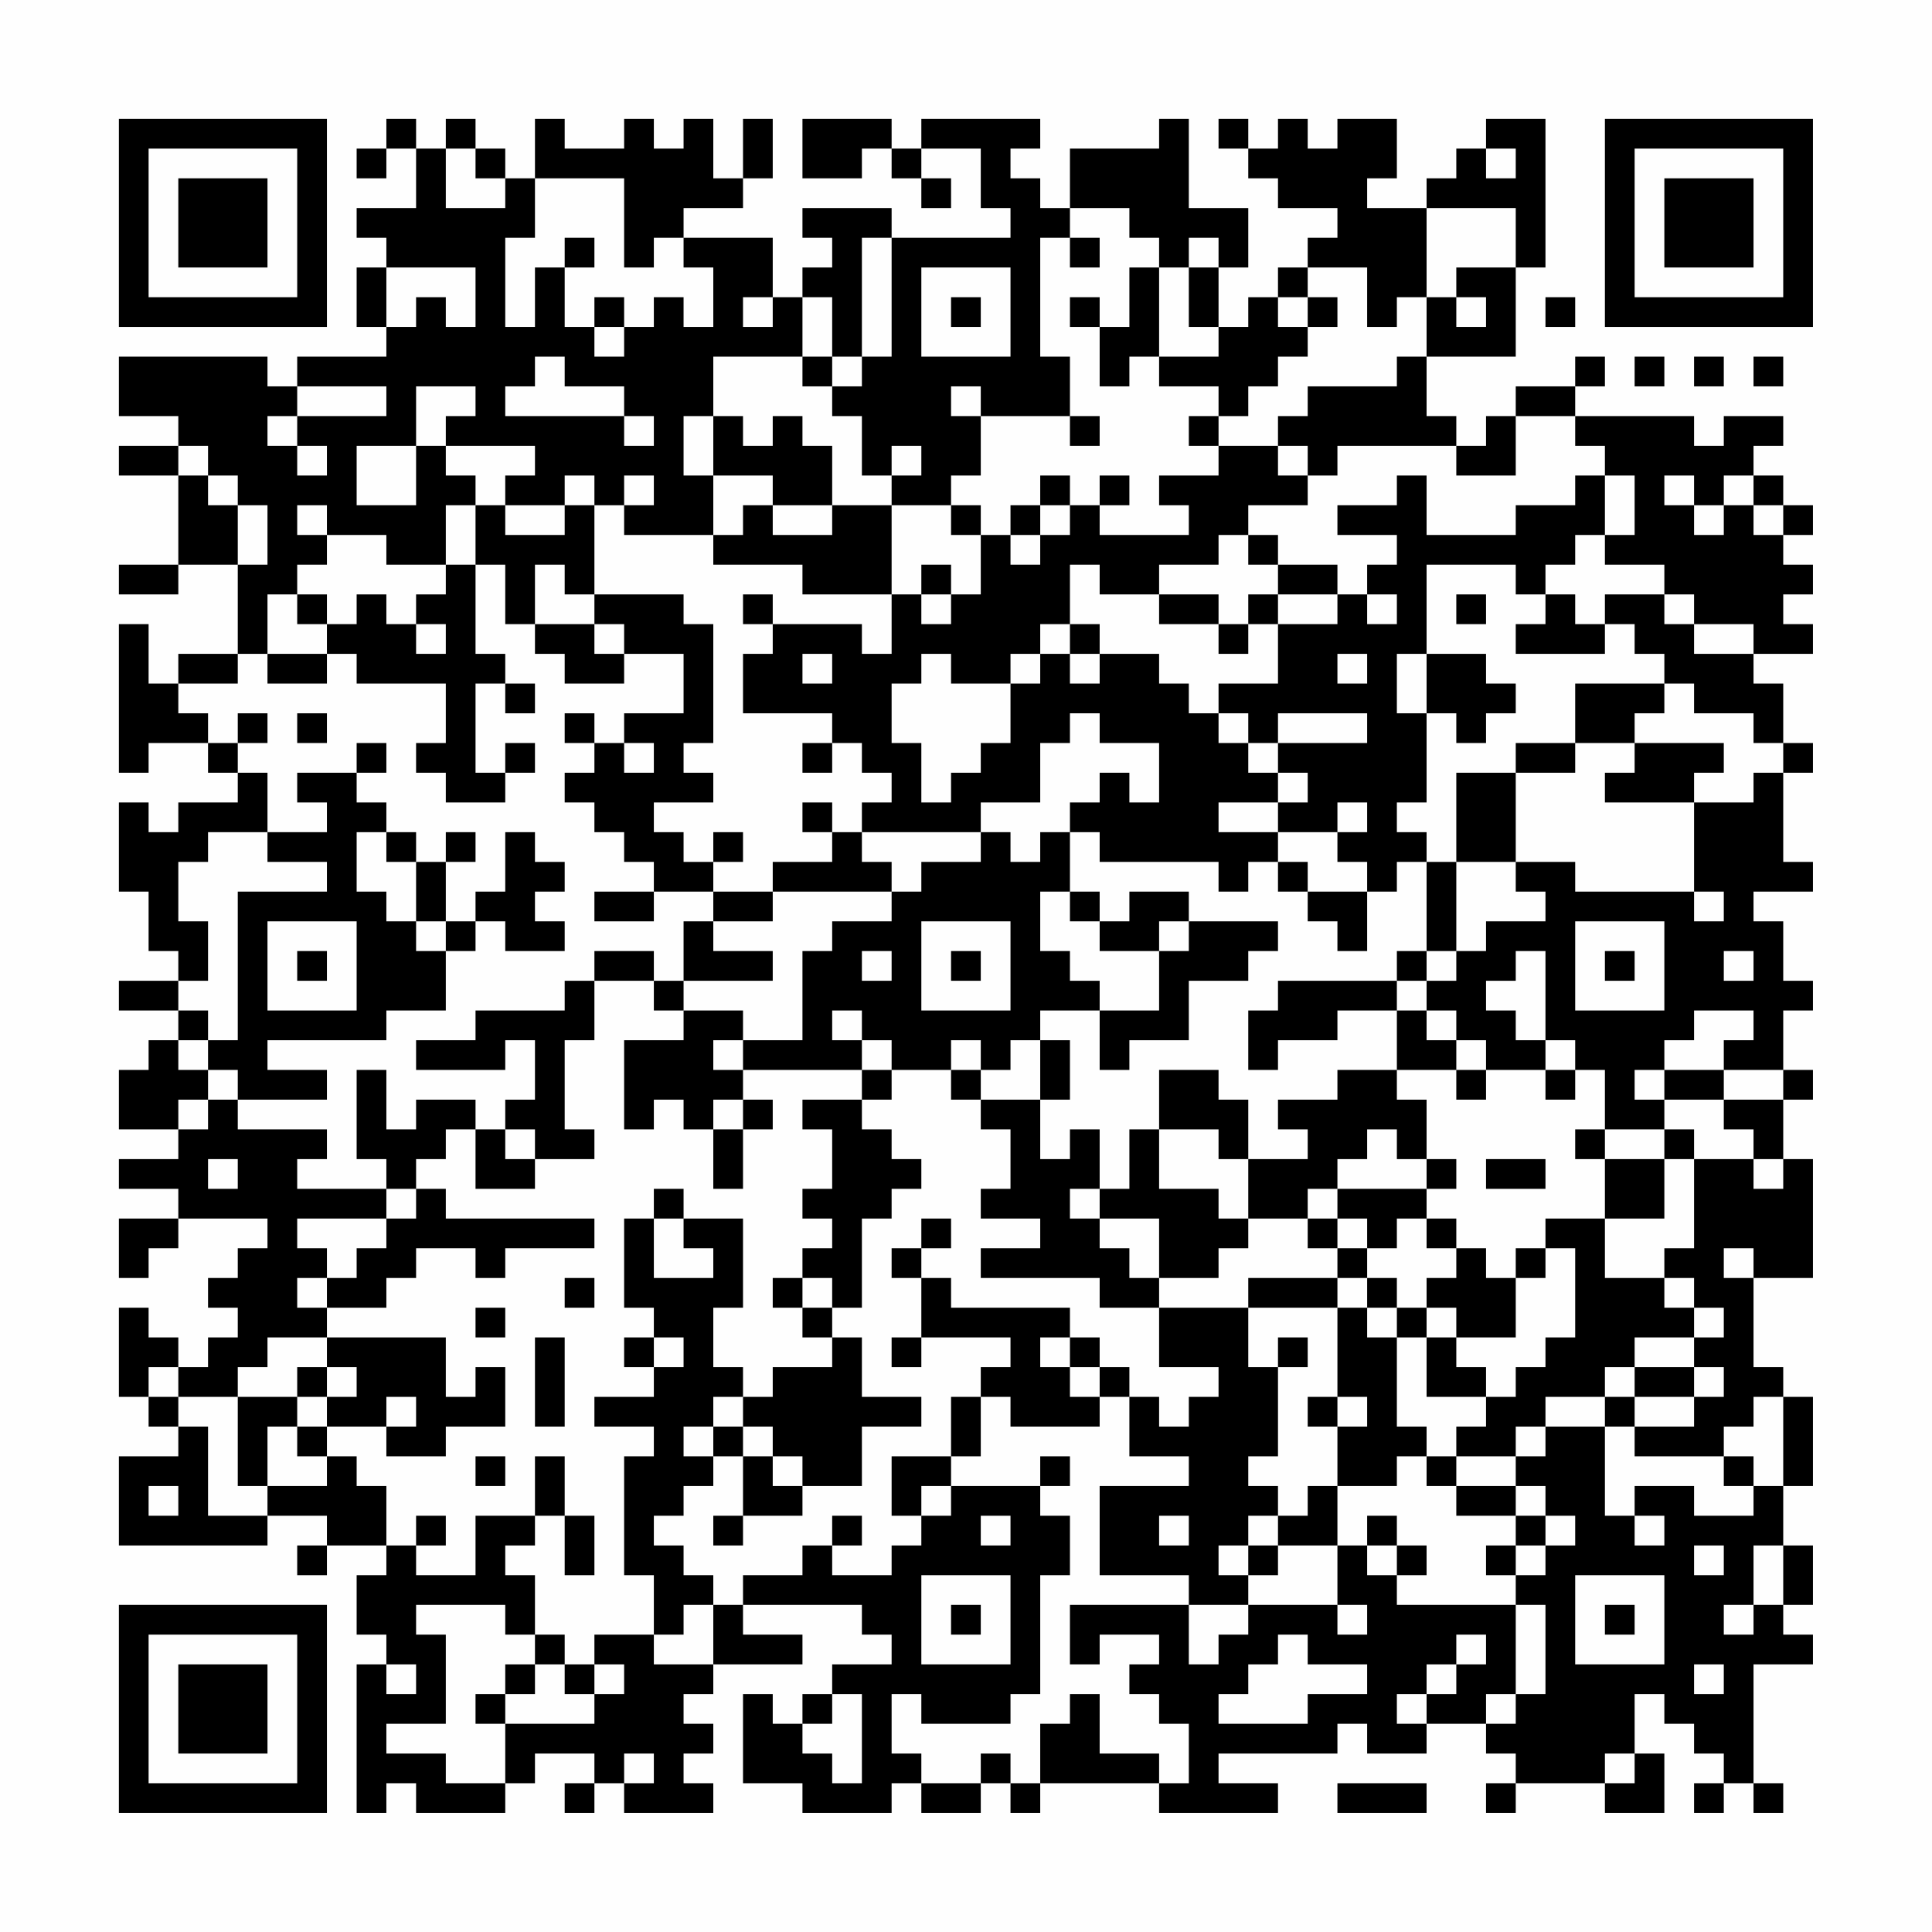 <?xml version="1.0" encoding="UTF-8"?>
<svg xmlns="http://www.w3.org/2000/svg" version="1.1" width="300" height="300" viewBox="0 0 300 300"><rect x="0" y="0" width="300" height="300" fill="#fefefe"/><g transform="scale(4.615)"><g transform="translate(4,4)"><path fill-rule="evenodd" d="M9 0L9 1L8 1L8 2L9 2L9 1L10 1L10 3L8 3L8 4L9 4L9 5L8 5L8 7L9 7L9 8L6 8L6 9L5 9L5 8L0 8L0 10L2 10L2 11L0 11L0 12L2 12L2 15L0 15L0 16L2 16L2 15L4 15L4 18L2 18L2 19L1 19L1 17L0 17L0 22L1 22L1 21L3 21L3 22L4 22L4 23L2 23L2 24L1 24L1 23L0 23L0 26L1 26L1 28L2 28L2 29L0 29L0 30L2 30L2 31L1 31L1 32L0 32L0 34L2 34L2 35L0 35L0 36L2 36L2 37L0 37L0 39L1 39L1 38L2 38L2 37L5 37L5 38L4 38L4 39L3 39L3 40L4 40L4 41L3 41L3 42L2 42L2 41L1 41L1 40L0 40L0 43L1 43L1 44L2 44L2 45L0 45L0 48L5 48L5 47L7 47L7 48L6 48L6 49L7 49L7 48L9 48L9 49L8 49L8 51L9 51L9 52L8 52L8 57L9 57L9 56L10 56L10 57L13 57L13 56L14 56L14 55L16 55L16 56L15 56L15 57L16 57L16 56L17 56L17 57L20 57L20 56L19 56L19 55L20 55L20 54L19 54L19 53L20 53L20 52L23 52L23 51L21 51L21 50L25 50L25 51L26 51L26 52L24 52L24 53L23 53L23 54L22 54L22 53L21 53L21 56L23 56L23 57L26 57L26 56L27 56L27 57L29 57L29 56L30 56L30 57L31 57L31 56L35 56L35 57L39 57L39 56L37 56L37 55L41 55L41 54L42 54L42 55L44 55L44 54L46 54L46 55L47 55L47 56L46 56L46 57L47 57L47 56L50 56L50 57L52 57L52 55L51 55L51 53L52 53L52 54L53 54L53 55L54 55L54 56L53 56L53 57L54 57L54 56L55 56L55 57L56 57L56 56L55 56L55 52L57 52L57 51L56 51L56 50L57 50L57 48L56 48L56 46L57 46L57 43L56 43L56 42L55 42L55 39L57 39L57 35L56 35L56 33L57 33L57 32L56 32L56 30L57 30L57 29L56 29L56 27L55 27L55 26L57 26L57 25L56 25L56 22L57 22L57 21L56 21L56 19L55 19L55 18L57 18L57 17L56 17L56 16L57 16L57 15L56 15L56 14L57 14L57 13L56 13L56 12L55 12L55 11L56 11L56 10L54 10L54 11L53 11L53 10L49 10L49 9L50 9L50 8L49 8L49 9L47 9L47 10L46 10L46 11L45 11L45 10L44 10L44 8L47 8L47 5L48 5L48 0L46 0L46 1L45 1L45 2L44 2L44 3L42 3L42 2L43 2L43 0L41 0L41 1L40 1L40 0L39 0L39 1L38 1L38 0L37 0L37 1L38 1L38 2L39 2L39 3L41 3L41 4L40 4L40 5L39 5L39 6L38 6L38 7L37 7L37 5L38 5L38 3L36 3L36 0L35 0L35 1L32 1L32 3L31 3L31 2L30 2L30 1L31 1L31 0L27 0L27 1L26 1L26 0L23 0L23 2L25 2L25 1L26 1L26 2L27 2L27 3L28 3L28 2L27 2L27 1L29 1L29 3L30 3L30 4L26 4L26 3L23 3L23 4L24 4L24 5L23 5L23 6L22 6L22 4L19 4L19 3L21 3L21 2L22 2L22 0L21 0L21 2L20 2L20 0L19 0L19 1L18 1L18 0L17 0L17 1L15 1L15 0L14 0L14 2L13 2L13 1L12 1L12 0L11 0L11 1L10 1L10 0ZM11 1L11 3L13 3L13 2L12 2L12 1ZM46 1L46 2L47 2L47 1ZM14 2L14 4L13 4L13 7L14 7L14 5L15 5L15 7L16 7L16 8L17 8L17 7L18 7L18 6L19 6L19 7L20 7L20 5L19 5L19 4L18 4L18 5L17 5L17 2ZM32 3L32 4L31 4L31 8L32 8L32 10L29 10L29 9L28 9L28 10L29 10L29 12L28 12L28 13L26 13L26 12L27 12L27 11L26 11L26 12L25 12L25 10L24 10L24 9L25 9L25 8L26 8L26 4L25 4L25 8L24 8L24 6L23 6L23 8L20 8L20 10L19 10L19 12L20 12L20 14L17 14L17 13L18 13L18 12L17 12L17 13L16 13L16 12L15 12L15 13L13 13L13 12L14 12L14 11L11 11L11 10L12 10L12 9L10 9L10 11L8 11L8 13L10 13L10 11L11 11L11 12L12 12L12 13L11 13L11 15L9 15L9 14L7 14L7 13L6 13L6 14L7 14L7 15L6 15L6 16L5 16L5 18L4 18L4 19L2 19L2 20L3 20L3 21L4 21L4 22L5 22L5 24L3 24L3 25L2 25L2 27L3 27L3 29L2 29L2 30L3 30L3 31L2 31L2 32L3 32L3 33L2 33L2 34L3 34L3 33L4 33L4 34L7 34L7 35L6 35L6 36L9 36L9 37L6 37L6 38L7 38L7 39L6 39L6 40L7 40L7 41L5 41L5 42L4 42L4 43L2 43L2 42L1 42L1 43L2 43L2 44L3 44L3 47L5 47L5 46L7 46L7 45L8 45L8 46L9 46L9 48L10 48L10 49L12 49L12 47L14 47L14 48L13 48L13 49L14 49L14 51L13 51L13 50L10 50L10 51L11 51L11 54L9 54L9 55L11 55L11 56L13 56L13 54L16 54L16 53L17 53L17 52L16 52L16 51L18 51L18 52L20 52L20 50L21 50L21 49L23 49L23 48L24 48L24 49L26 49L26 48L27 48L27 47L28 47L28 46L31 46L31 47L32 47L32 49L31 49L31 53L30 53L30 54L27 54L27 53L26 53L26 55L27 55L27 56L29 56L29 55L30 55L30 56L31 56L31 54L32 54L32 53L33 53L33 55L35 55L35 56L36 56L36 54L35 54L35 53L34 53L34 52L35 52L35 51L33 51L33 52L32 52L32 50L36 50L36 52L37 52L37 51L38 51L38 50L41 50L41 51L42 51L42 50L41 50L41 48L42 48L42 49L43 49L43 50L47 50L47 53L46 53L46 54L47 54L47 53L48 53L48 50L47 50L47 49L48 49L48 48L49 48L49 47L48 47L48 46L47 46L47 45L48 45L48 44L50 44L50 47L51 47L51 48L52 48L52 47L51 47L51 46L53 46L53 47L55 47L55 46L56 46L56 43L55 43L55 44L54 44L54 45L51 45L51 44L53 44L53 43L54 43L54 42L53 42L53 41L54 41L54 40L53 40L53 39L52 39L52 38L53 38L53 35L55 35L55 36L56 36L56 35L55 35L55 34L54 34L54 33L56 33L56 32L54 32L54 31L55 31L55 30L53 30L53 31L52 31L52 32L51 32L51 33L52 33L52 34L50 34L50 32L49 32L49 31L48 31L48 28L47 28L47 29L46 29L46 30L47 30L47 31L48 31L48 32L46 32L46 31L45 31L45 30L44 30L44 29L45 29L45 28L46 28L46 27L48 27L48 26L47 26L47 25L49 25L49 26L53 26L53 27L54 27L54 26L53 26L53 23L55 23L55 22L56 22L56 21L55 21L55 20L53 20L53 19L52 19L52 18L51 18L51 17L50 17L50 16L52 16L52 17L53 17L53 18L55 18L55 17L53 17L53 16L52 16L52 15L50 15L50 14L51 14L51 12L50 12L50 11L49 11L49 10L47 10L47 12L45 12L45 11L41 11L41 12L40 12L40 11L39 11L39 10L40 10L40 9L43 9L43 8L44 8L44 6L45 6L45 7L46 7L46 6L45 6L45 5L47 5L47 3L44 3L44 6L43 6L43 7L42 7L42 5L40 5L40 6L39 6L39 7L40 7L40 8L39 8L39 9L38 9L38 10L37 10L37 9L35 9L35 8L37 8L37 7L36 7L36 5L37 5L37 4L36 4L36 5L35 5L35 4L34 4L34 3ZM15 4L15 5L16 5L16 4ZM32 4L32 5L33 5L33 4ZM9 5L9 7L10 7L10 6L11 6L11 7L12 7L12 5ZM27 5L27 8L30 8L30 5ZM34 5L34 7L33 7L33 6L32 6L32 7L33 7L33 9L34 9L34 8L35 8L35 5ZM16 6L16 7L17 7L17 6ZM21 6L21 7L22 7L22 6ZM28 6L28 7L29 7L29 6ZM40 6L40 7L41 7L41 6ZM48 6L48 7L49 7L49 6ZM14 8L14 9L13 9L13 10L17 10L17 11L18 11L18 10L17 10L17 9L15 9L15 8ZM23 8L23 9L24 9L24 8ZM51 8L51 9L52 9L52 8ZM53 8L53 9L54 9L54 8ZM55 8L55 9L56 9L56 8ZM6 9L6 10L5 10L5 11L6 11L6 12L7 12L7 11L6 11L6 10L9 10L9 9ZM20 10L20 12L22 12L22 13L21 13L21 14L20 14L20 15L23 15L23 16L26 16L26 18L25 18L25 17L22 17L22 16L21 16L21 17L22 17L22 18L21 18L21 20L24 20L24 21L23 21L23 22L24 22L24 21L25 21L25 22L26 22L26 23L25 23L25 24L24 24L24 23L23 23L23 24L24 24L24 25L22 25L22 26L20 26L20 25L21 25L21 24L20 24L20 25L19 25L19 24L18 24L18 23L20 23L20 22L19 22L19 21L20 21L20 17L19 17L19 16L16 16L16 13L15 13L15 14L13 14L13 13L12 13L12 15L11 15L11 16L10 16L10 17L9 17L9 16L8 16L8 17L7 17L7 16L6 16L6 17L7 17L7 18L5 18L5 19L7 19L7 18L8 18L8 19L11 19L11 21L10 21L10 22L11 22L11 23L13 23L13 22L14 22L14 21L13 21L13 22L12 22L12 19L13 19L13 20L14 20L14 19L13 19L13 18L12 18L12 15L13 15L13 17L14 17L14 18L15 18L15 19L17 19L17 18L19 18L19 20L17 20L17 21L16 21L16 20L15 20L15 21L16 21L16 22L15 22L15 23L16 23L16 24L17 24L17 25L18 25L18 26L16 26L16 27L18 27L18 26L20 26L20 27L19 27L19 29L18 29L18 28L16 28L16 29L15 29L15 30L12 30L12 31L10 31L10 32L13 32L13 31L14 31L14 33L13 33L13 34L12 34L12 33L10 33L10 34L9 34L9 32L8 32L8 35L9 35L9 36L10 36L10 37L9 37L9 38L8 38L8 39L7 39L7 40L9 40L9 39L10 39L10 38L12 38L12 39L13 39L13 38L16 38L16 37L11 37L11 36L10 36L10 35L11 35L11 34L12 34L12 36L14 36L14 35L16 35L16 34L15 34L15 31L16 31L16 29L18 29L18 30L19 30L19 31L17 31L17 34L18 34L18 33L19 33L19 34L20 34L20 36L21 36L21 34L22 34L22 33L21 33L21 32L25 32L25 33L23 33L23 34L24 34L24 36L23 36L23 37L24 37L24 38L23 38L23 39L22 39L22 40L23 40L23 41L24 41L24 42L22 42L22 43L21 43L21 42L20 42L20 40L21 40L21 37L19 37L19 36L18 36L18 37L17 37L17 40L18 40L18 41L17 41L17 42L18 42L18 43L16 43L16 44L18 44L18 45L17 45L17 49L18 49L18 51L19 51L19 50L20 50L20 49L19 49L19 48L18 48L18 47L19 47L19 46L20 46L20 45L21 45L21 47L20 47L20 48L21 48L21 47L23 47L23 46L25 46L25 44L27 44L27 43L25 43L25 41L24 41L24 40L25 40L25 37L26 37L26 36L27 36L27 35L26 35L26 34L25 34L25 33L26 33L26 32L28 32L28 33L29 33L29 34L30 34L30 36L29 36L29 37L31 37L31 38L29 38L29 39L33 39L33 40L35 40L35 42L37 42L37 43L36 43L36 44L35 44L35 43L34 43L34 42L33 42L33 41L32 41L32 40L28 40L28 39L27 39L27 38L28 38L28 37L27 37L27 38L26 38L26 39L27 39L27 41L26 41L26 42L27 42L27 41L30 41L30 42L29 42L29 43L28 43L28 45L26 45L26 47L27 47L27 46L28 46L28 45L29 45L29 43L30 43L30 44L33 44L33 43L34 43L34 45L36 45L36 46L33 46L33 49L36 49L36 50L38 50L38 49L39 49L39 48L41 48L41 46L43 46L43 45L44 45L44 46L45 46L45 47L47 47L47 48L46 48L46 49L47 49L47 48L48 48L48 47L47 47L47 46L45 46L45 45L47 45L47 44L48 44L48 43L50 43L50 44L51 44L51 43L53 43L53 42L51 42L51 41L53 41L53 40L52 40L52 39L50 39L50 37L52 37L52 35L53 35L53 34L52 34L52 35L50 35L50 34L49 34L49 35L50 35L50 37L48 37L48 38L47 38L47 39L46 39L46 38L45 38L45 37L44 37L44 36L45 36L45 35L44 35L44 33L43 33L43 32L45 32L45 33L46 33L46 32L45 32L45 31L44 31L44 30L43 30L43 29L44 29L44 28L45 28L45 25L47 25L47 22L49 22L49 21L51 21L51 22L50 22L50 23L53 23L53 22L54 22L54 21L51 21L51 20L52 20L52 19L49 19L49 21L47 21L47 22L45 22L45 25L44 25L44 24L43 24L43 23L44 23L44 20L45 20L45 21L46 21L46 20L47 20L47 19L46 19L46 18L44 18L44 15L47 15L47 16L48 16L48 17L47 17L47 18L50 18L50 17L49 17L49 16L48 16L48 15L49 15L49 14L50 14L50 12L49 12L49 13L47 13L47 14L44 14L44 12L43 12L43 13L41 13L41 14L43 14L43 15L42 15L42 16L41 16L41 15L39 15L39 14L38 14L38 13L40 13L40 12L39 12L39 11L37 11L37 10L36 10L36 11L37 11L37 12L35 12L35 13L36 13L36 14L33 14L33 13L34 13L34 12L33 12L33 13L32 13L32 12L31 12L31 13L30 13L30 14L29 14L29 13L28 13L28 14L29 14L29 16L28 16L28 15L27 15L27 16L26 16L26 13L24 13L24 11L23 11L23 10L22 10L22 11L21 11L21 10ZM32 10L32 11L33 11L33 10ZM2 11L2 12L3 12L3 13L4 13L4 15L5 15L5 13L4 13L4 12L3 12L3 11ZM52 12L52 13L53 13L53 14L54 14L54 13L55 13L55 14L56 14L56 13L55 13L55 12L54 12L54 13L53 13L53 12ZM22 13L22 14L24 14L24 13ZM31 13L31 14L30 14L30 15L31 15L31 14L32 14L32 13ZM37 14L37 15L35 15L35 16L33 16L33 15L32 15L32 17L31 17L31 18L30 18L30 19L28 19L28 18L27 18L27 19L26 19L26 21L27 21L27 23L28 23L28 22L29 22L29 21L30 21L30 19L31 19L31 18L32 18L32 19L33 19L33 18L35 18L35 19L36 19L36 20L37 20L37 21L38 21L38 22L39 22L39 23L37 23L37 24L39 24L39 25L38 25L38 26L37 26L37 25L33 25L33 24L32 24L32 23L33 23L33 22L34 22L34 23L35 23L35 21L33 21L33 20L32 20L32 21L31 21L31 23L29 23L29 24L25 24L25 25L26 25L26 26L22 26L22 27L20 27L20 28L22 28L22 29L19 29L19 30L21 30L21 31L20 31L20 32L21 32L21 31L23 31L23 28L24 28L24 27L26 27L26 26L27 26L27 25L29 25L29 24L30 24L30 25L31 25L31 24L32 24L32 26L31 26L31 28L32 28L32 29L33 29L33 30L31 30L31 31L30 31L30 32L29 32L29 31L28 31L28 32L29 32L29 33L31 33L31 35L32 35L32 34L33 34L33 36L32 36L32 37L33 37L33 38L34 38L34 39L35 39L35 40L38 40L38 42L39 42L39 45L38 45L38 46L39 46L39 47L38 47L38 48L37 48L37 49L38 49L38 48L39 48L39 47L40 47L40 46L41 46L41 44L42 44L42 43L41 43L41 40L42 40L42 41L43 41L43 44L44 44L44 45L45 45L45 44L46 44L46 43L47 43L47 42L48 42L48 41L49 41L49 38L48 38L48 39L47 39L47 41L45 41L45 40L44 40L44 39L45 39L45 38L44 38L44 37L43 37L43 38L42 38L42 37L41 37L41 36L44 36L44 35L43 35L43 34L42 34L42 35L41 35L41 36L40 36L40 37L38 37L38 35L40 35L40 34L39 34L39 33L41 33L41 32L43 32L43 30L41 30L41 31L39 31L39 32L38 32L38 30L39 30L39 29L43 29L43 28L44 28L44 25L43 25L43 26L42 26L42 25L41 25L41 24L42 24L42 23L41 23L41 24L39 24L39 23L40 23L40 22L39 22L39 21L42 21L42 20L39 20L39 21L38 21L38 20L37 20L37 19L39 19L39 17L41 17L41 16L39 16L39 15L38 15L38 14ZM14 15L14 17L16 17L16 18L17 18L17 17L16 17L16 16L15 16L15 15ZM27 16L27 17L28 17L28 16ZM35 16L35 17L37 17L37 18L38 18L38 17L39 17L39 16L38 16L38 17L37 17L37 16ZM42 16L42 17L43 17L43 16ZM45 16L45 17L46 17L46 16ZM10 17L10 18L11 18L11 17ZM32 17L32 18L33 18L33 17ZM23 18L23 19L24 19L24 18ZM41 18L41 19L42 19L42 18ZM43 18L43 20L44 20L44 18ZM4 20L4 21L5 21L5 20ZM6 20L6 21L7 21L7 20ZM8 21L8 22L6 22L6 23L7 23L7 24L5 24L5 25L7 25L7 26L4 26L4 31L3 31L3 32L4 32L4 33L7 33L7 32L5 32L5 31L9 31L9 30L11 30L11 28L12 28L12 27L13 27L13 28L15 28L15 27L14 27L14 26L15 26L15 25L14 25L14 24L13 24L13 26L12 26L12 27L11 27L11 25L12 25L12 24L11 24L11 25L10 25L10 24L9 24L9 23L8 23L8 22L9 22L9 21ZM17 21L17 22L18 22L18 21ZM8 24L8 26L9 26L9 27L10 27L10 28L11 28L11 27L10 27L10 25L9 25L9 24ZM39 25L39 26L40 26L40 27L41 27L41 28L42 28L42 26L40 26L40 25ZM32 26L32 27L33 27L33 28L35 28L35 30L33 30L33 32L34 32L34 31L36 31L36 29L38 29L38 28L39 28L39 27L36 27L36 26L34 26L34 27L33 27L33 26ZM5 27L5 30L8 30L8 27ZM27 27L27 30L30 30L30 27ZM35 27L35 28L36 28L36 27ZM49 27L49 30L52 30L52 27ZM6 28L6 29L7 29L7 28ZM25 28L25 29L26 29L26 28ZM28 28L28 29L29 29L29 28ZM50 28L50 29L51 29L51 28ZM54 28L54 29L55 29L55 28ZM24 30L24 31L25 31L25 32L26 32L26 31L25 31L25 30ZM31 31L31 33L32 33L32 31ZM35 32L35 34L34 34L34 36L33 36L33 37L35 37L35 39L37 39L37 38L38 38L38 37L37 37L37 36L35 36L35 34L37 34L37 35L38 35L38 33L37 33L37 32ZM48 32L48 33L49 33L49 32ZM52 32L52 33L54 33L54 32ZM20 33L20 34L21 34L21 33ZM13 34L13 35L14 35L14 34ZM3 35L3 36L4 36L4 35ZM46 35L46 36L48 36L48 35ZM18 37L18 39L20 39L20 38L19 38L19 37ZM40 37L40 38L41 38L41 39L38 39L38 40L41 40L41 39L42 39L42 40L43 40L43 41L44 41L44 43L46 43L46 42L45 42L45 41L44 41L44 40L43 40L43 39L42 39L42 38L41 38L41 37ZM54 38L54 39L55 39L55 38ZM15 39L15 40L16 40L16 39ZM23 39L23 40L24 40L24 39ZM12 40L12 41L13 41L13 40ZM7 41L7 42L6 42L6 43L4 43L4 46L5 46L5 44L6 44L6 45L7 45L7 44L9 44L9 45L11 45L11 44L13 44L13 42L12 42L12 43L11 43L11 41ZM14 41L14 44L15 44L15 41ZM18 41L18 42L19 42L19 41ZM31 41L31 42L32 42L32 43L33 43L33 42L32 42L32 41ZM39 41L39 42L40 42L40 41ZM7 42L7 43L6 43L6 44L7 44L7 43L8 43L8 42ZM50 42L50 43L51 43L51 42ZM9 43L9 44L10 44L10 43ZM20 43L20 44L19 44L19 45L20 45L20 44L21 44L21 45L22 45L22 46L23 46L23 45L22 45L22 44L21 44L21 43ZM40 43L40 44L41 44L41 43ZM12 45L12 46L13 46L13 45ZM14 45L14 47L15 47L15 49L16 49L16 47L15 47L15 45ZM31 45L31 46L32 46L32 45ZM54 45L54 46L55 46L55 45ZM1 46L1 47L2 47L2 46ZM10 47L10 48L11 48L11 47ZM24 47L24 48L25 48L25 47ZM29 47L29 48L30 48L30 47ZM35 47L35 48L36 48L36 47ZM42 47L42 48L43 48L43 49L44 49L44 48L43 48L43 47ZM53 48L53 49L54 49L54 48ZM55 48L55 50L54 50L54 51L55 51L55 50L56 50L56 48ZM27 49L27 52L30 52L30 49ZM49 49L49 52L52 52L52 49ZM28 50L28 51L29 51L29 50ZM50 50L50 51L51 51L51 50ZM14 51L14 52L13 52L13 53L12 53L12 54L13 54L13 53L14 53L14 52L15 52L15 53L16 53L16 52L15 52L15 51ZM39 51L39 52L38 52L38 53L37 53L37 54L40 54L40 53L42 53L42 52L40 52L40 51ZM45 51L45 52L44 52L44 53L43 53L43 54L44 54L44 53L45 53L45 52L46 52L46 51ZM9 52L9 53L10 53L10 52ZM53 52L53 53L54 53L54 52ZM24 53L24 54L23 54L23 55L24 55L24 56L25 56L25 53ZM17 55L17 56L18 56L18 55ZM50 55L50 56L51 56L51 55ZM41 56L41 57L44 57L44 56ZM0 0L0 7L7 7L7 0ZM1 1L1 6L6 6L6 1ZM2 2L2 5L5 5L5 2ZM50 0L50 7L57 7L57 0ZM51 1L51 6L56 6L56 1ZM52 2L52 5L55 5L55 2ZM0 50L0 57L7 57L7 50ZM1 51L1 56L6 56L6 51ZM2 52L2 55L5 55L5 52Z" fill="#000000"/></g></g></svg>
